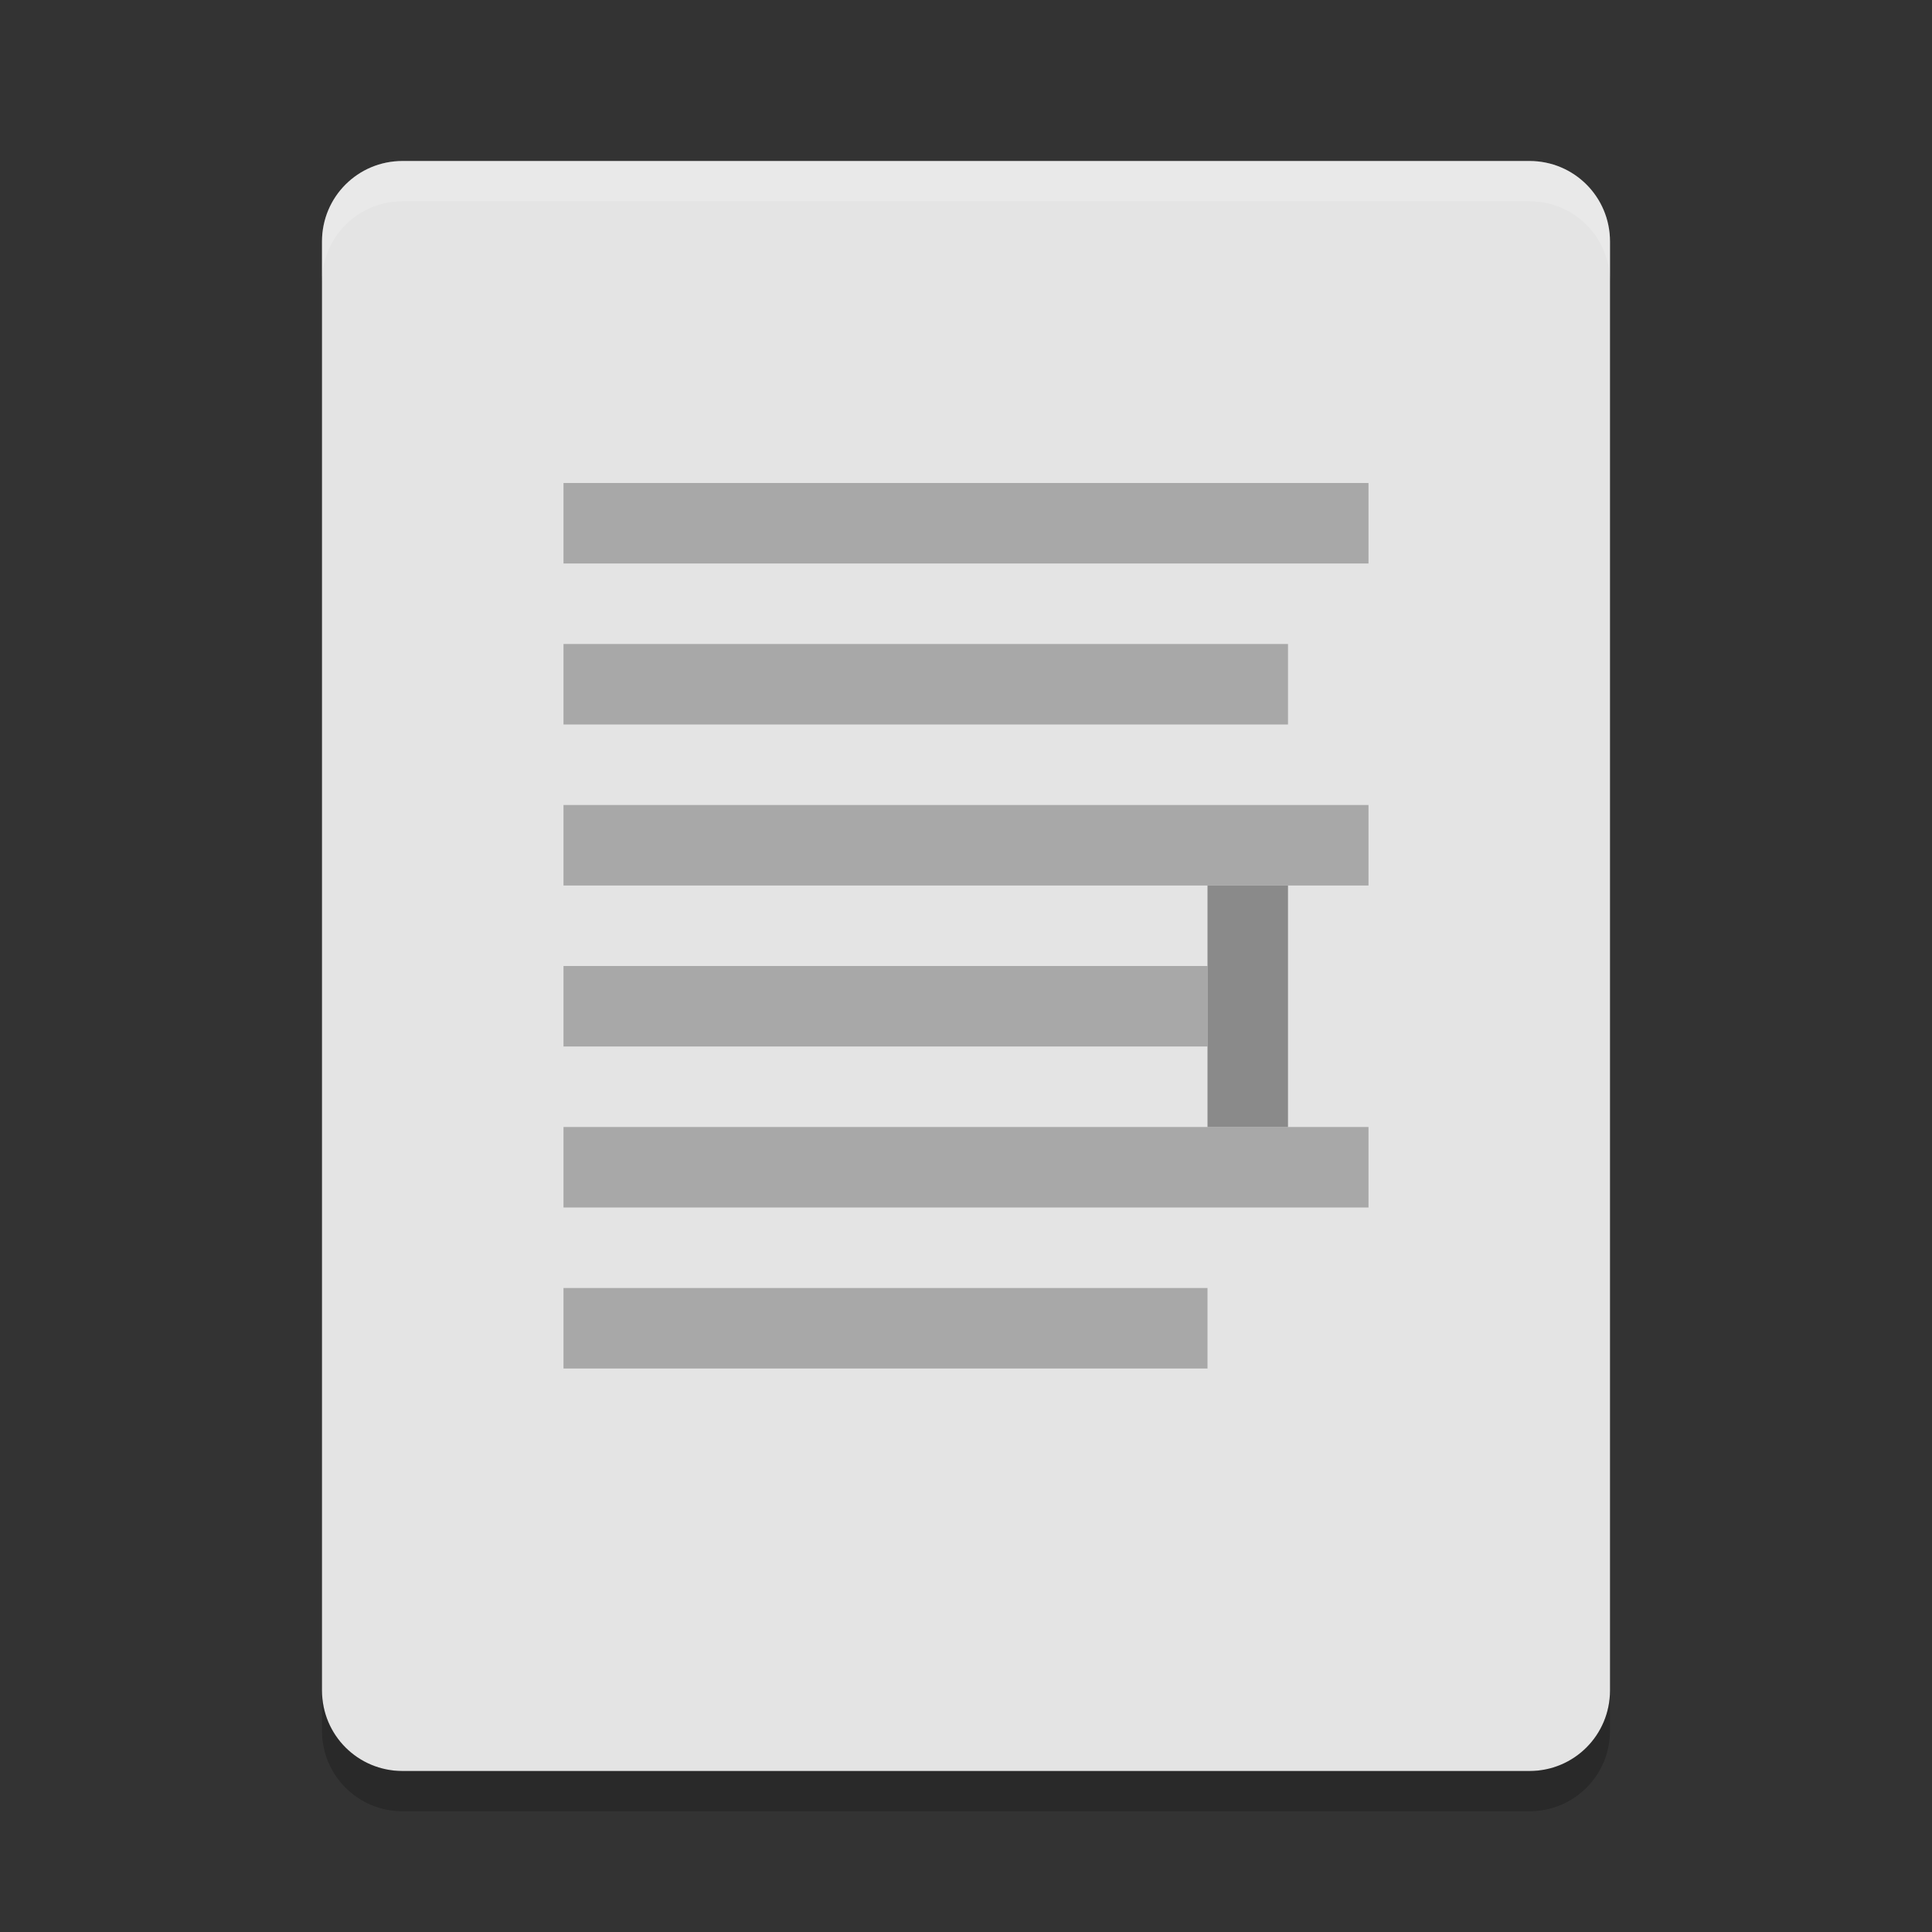 <svg xmlns="http://www.w3.org/2000/svg" width="24" height="24" version="1">
 <rect width="100%" height="100%" fill="#333333" stroke="none"/>
 <path style="fill:#e4e4e4" d="m20 21v-18c0-0.554-0.446-1-1-1h-14c-0.554 0-1 0.446-1 1v18c0 0.554 0.446 1 1 1h14c0.554 0 1-0.446 1-1z"/>
 <path style="fill:#a8a8a8" d="m7 6h10v1h-10z"/>
 <path style="fill:#a8a8a8" d="m7 12h8v1h-8z"/>
 <path style="fill:#a8a8a8" d="m7 8h9v1h-9z"/>
 <path style="fill:#a8a8a8" d="m7 14h10v1h-10z"/>
 <path style="fill:#a8a8a8" d="m7 10h10v1h-10z"/>
 <path style="fill:#a8a8a8" d="m7 16h8v1h-8z"/>
 <path style="opacity:.2;fill:#ffffff" d="m5 2c-0.554 0-1 0.446-1 1v0.5c0-0.554 0.446-1 1-1h14c0.554 0 1 0.446 1 1v-0.5c0-0.554-0.446-1-1-1z"/>
 <path style="opacity:.2" d="m4 21v0.5c0 0.554 0.446 1 1 1h14c0.554 0 1-0.446 1-1v-0.5c0 0.554-0.446 1-1 1h-14c-0.554 0-1-0.446-1-1z"/>
 <rect style="fill:#8a8a8a" width="1" height="3" x="15" y="11"/>
</svg>
